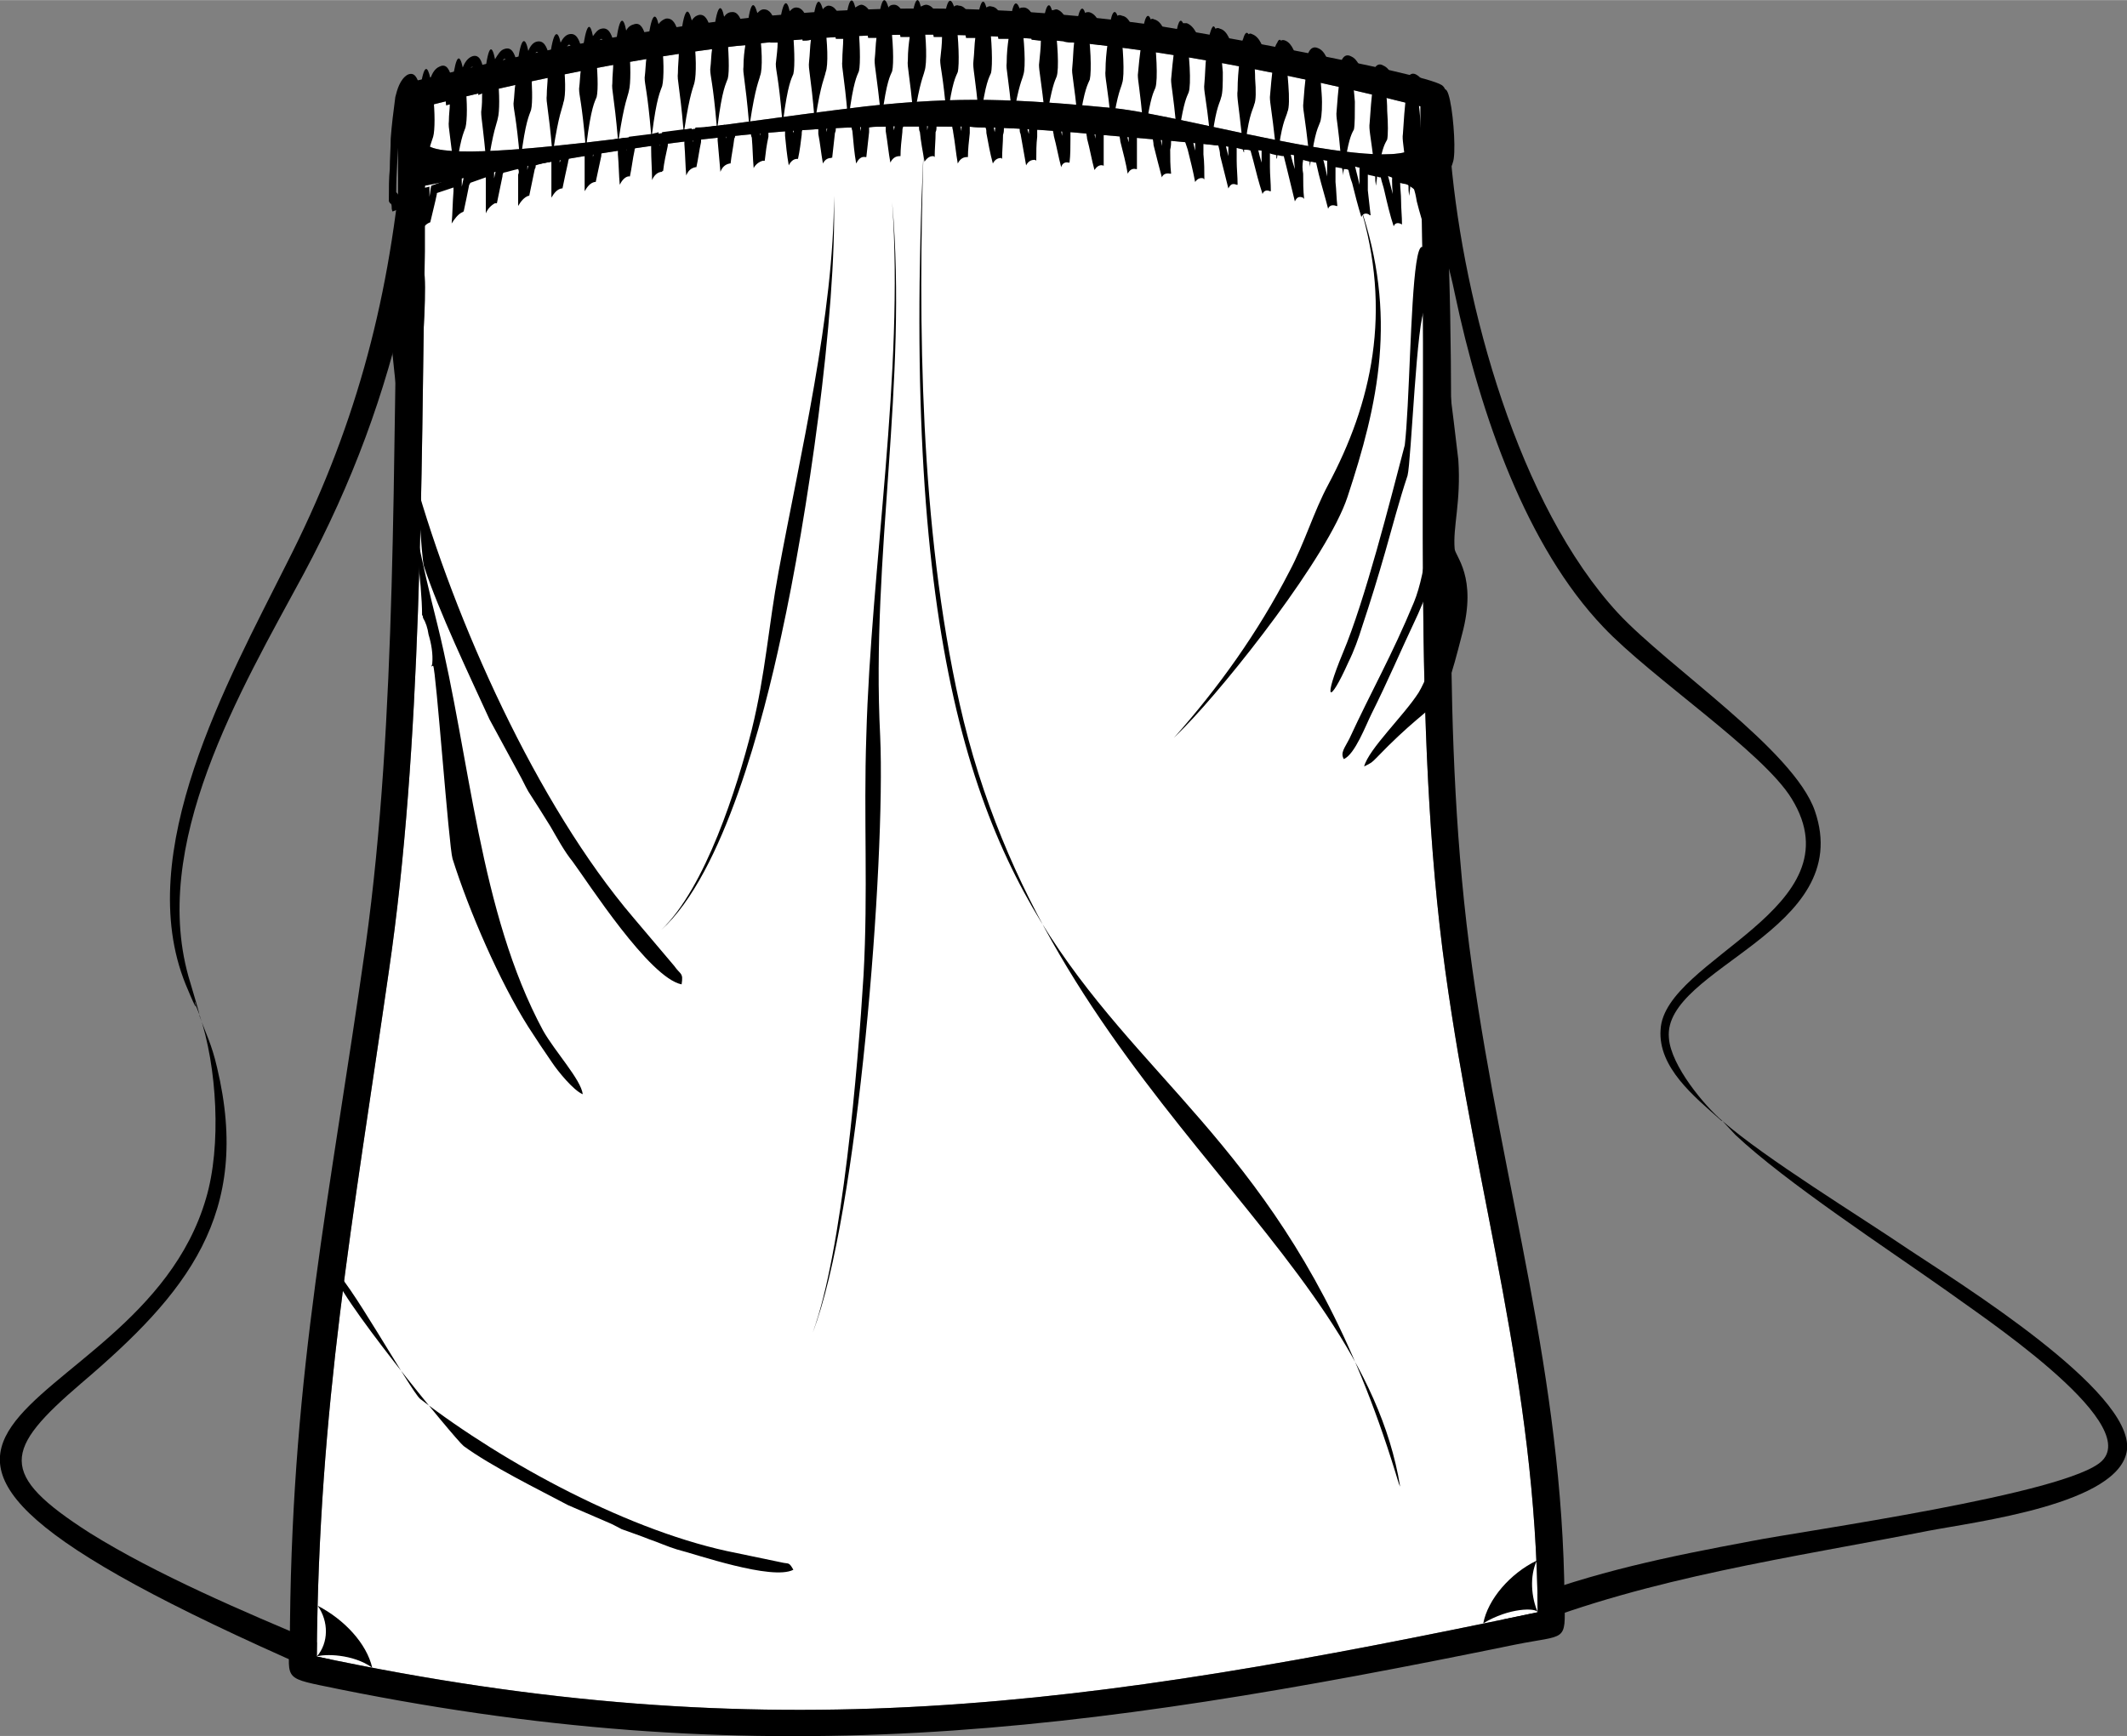 <svg xmlns="http://www.w3.org/2000/svg" xml:space="preserve" width="10.334in" height="8.437in" version="1.1" style="shape-rendering:geometricPrecision; text-rendering:geometricPrecision; image-rendering:optimizeQuality; fill-rule:evenodd; clip-rule:evenodd"
viewBox="0 0 2303 1880"
 xmlns:xlink="http://www.w3.org/1999/xlink">
 <rect x="0" y="0" width="2303" height="1880" fill="#808080" stroke="none"/>
 <defs>
  <style type="text/css">
   <![CDATA[
    .fil1 {fill:black}
    .fil0 {fill:white}
   ]]>
  </style>
 </defs>
 <g id="Layer_x0020_1">
  <g id="_946212304">
   <path class="fil1" d="M1862 1212c1,1 2,2 3,2m-294 -1041c14,157 73,374 181,491 55,59 190,148 213,214 45,130 -165,170 -158,246 2,30 39,74 58,90 47,41 147,102 203,140 51,34 242,152 235,216 -7,59 -164,78 -216,88 -147,29 -300,50 -440,106 -7,3 -16,0 -19,-7 -3,-8 0,-16 8,-20 1,0 3,-1 5,-2 86,-33 164,-49 255,-66 55,-11 344,-51 380,-87 43,-43 -137,-161 -168,-184 -65,-46 -175,-118 -229,-169l-14 -15 0 0 -3 -2c-27,-24 -67,-56 -64,-97 4,-77 215,-131 142,-250 -31,-51 -152,-131 -204,-186 -83,-87 -133,-229 -161,-362 -10,-49 -29,-97 -33,-141 -1,-8 5,-15 13,-16 8,-1 15,5 16,13z"/>
   <path class="fil1" d="M211 1085c1,1 1,2 1,4m4 10l0 1m219 -927c-15,159 -52,295 -125,438 -63,126 -167,312 -109,455 15,36 10,21 10,19 0,0 0,1 1,4 1,2 2,5 4,10 19,56 24,142 7,199 -75,257 -524,230 115,510 7,3 16,0 19,-8 3,-7 -1,-16 -8,-19l-5 -2c-79,-33 -175,-74 -247,-119 -100,-64 -93,-90 -9,-162 114,-97 185,-183 147,-342 -6,-26 -12,-36 -19,-56l0 -1 0 0c0,1 2,5 -10,-35 -46,-148 55,-317 123,-443 53,-99 88,-195 111,-298 11,-47 18,-96 24,-147 0,-8 -6,-15 -14,-16 -8,-1 -15,5 -15,13z"/>
   <path class="fil0" d="M946 137c-168,5 -323,31 -486,64 0,5 0,66 0,71 -4,248 -3,535 -39,780 -39,271 -76,470 -78,742 491,104 832,55 1322,-48 -2,-249 -66,-448 -100,-694 -37,-267 -19,-566 -26,-834 -1,-49 -295,-67 -346,-72 -83,-8 -164,-11 -247,-9zm260 -20c80,8 333,84 332,32 0,-30 0,-4 0,-34 -412,-103 -665,-104 -1077,0 0,31 0,6 -1,37 0,35 301,-16 478,-37 101,-11 163,-8 268,2z"/>
   <path class="fil1" d="M1206 117c80,8 333,84 332,32 0,-30 0,-4 0,-34 -412,-103 -665,-104 -1077,0 0,31 0,6 -1,37 0,35 301,-16 478,-37 101,-11 163,-8 268,2zm362 128c1,9 0,23 1,48 8,259 -11,499 25,755 34,243 98,440 100,685 1,46 2,37 -53,48 -473,97 -822,143 -1295,44 -43,-9 -32,-10 -32,-68 3,-276 43,-459 82,-734 34,-244 29,-532 35,-778l0 0 0 0 0 0 0 0 0 0 0 0 0 0 0 0 0 0 0 0 0 -1 0 0 0 0 0 0 0 0 0 0 0 0c0,-35 0,-70 0,-105 0,-53 -6,-45 46,-58 266,-66 492,-92 765,-55 42,6 297,52 319,66 13,8 6,64 6,82 1,37 3,59 1,71zm-622 -108c-168,5 -323,31 -486,64 0,5 0,66 0,71 -4,248 -3,535 -39,780 -39,271 -76,470 -78,742 491,104 832,55 1322,-48 -2,-249 -66,-448 -100,-694 -37,-267 -19,-566 -26,-834 -1,-49 -295,-67 -346,-72 -83,-8 -164,-11 -247,-9z"/>
   <path class="fil1" d="M539 128c-1,6 -5,12 -11,53 3,-1 5,-1 7,-2 0,4 0,9 0,14 1,-6 3,-11 3,-15 9,-2 17,-4 25,-6 -4,-46 -7,-53 -7,-60 1,-8 1,-15 2,-21 -2,1 -4,1 -5,2 -2,-26 -7,-46 -14,-9 2,17 2,37 0,44zm-12 53c-4,-46 -6,-52 -6,-60 1,-7 1,-14 1,-20 -1,1 -3,1 -4,2 -2,-27 -7,-48 -14,-10 2,17 2,37 0,45 -2,6 -6,12 -11,53 2,0 5,-1 7,-2 0,4 0,9 0,13 1,-5 2,-9 3,-14 8,-2 16,-5 24,-7zm-2 -101c4,-34 8,-31 11,-16 3,-5 6,-10 10,-11 8,-3 11,5 13,12 0,2 0,5 1,7 4,-35 9,-32 12,-17 2,-5 5,-9 9,-10 8,-2 11,6 13,13 0,2 1,4 1,7 4,-34 9,-33 12,-19 2,-4 5,-8 9,-9 8,-2 11,6 13,13 0,3 1,7 1,10 5,-38 9,-36 12,-21 3,-4 5,-7 9,-8 8,-2 11,6 13,13 0,4 1,8 2,11 4,-40 9,-38 12,-22 2,-4 5,-6 9,-7 7,-2 10,6 12,13 1,3 1,7 2,11 4,-38 9,-37 12,-24 2,-3 5,-5 8,-6 8,-1 11,7 13,14 1,4 1,8 2,12 0,0 0,0 0,0 5,-40 9,-39 13,-24 2,-3 4,-5 8,-6 7,-1 10,7 12,14 1,4 1,8 2,12 0,0 1,0 1,0 4,-39 9,-39 12,-24 2,-3 5,-5 8,-5 7,-1 10,7 12,14 1,3 2,7 2,11 1,0 1,0 2,0 4,-38 8,-38 12,-24 2,-2 4,-4 7,-4 7,0 10,7 12,14 1,3 2,7 2,11 1,0 2,0 2,0 4,-37 9,-37 12,-23 2,-2 4,-4 7,-4 7,0 10,7 12,14 1,3 2,7 3,11 0,0 1,0 2,-1 4,-36 8,-35 12,-22 1,-2 4,-4 6,-4 7,0 11,8 13,15 1,3 1,6 2,10 1,0 2,0 3,0 3,-35 8,-36 11,-23 2,-1 4,-3 7,-3 6,1 10,8 12,15 1,3 1,6 2,10 1,0 2,0 3,0 4,-35 8,-35 12,-22 1,-2 3,-3 6,-3 6,0 10,8 12,15 1,3 2,6 2,9 1,0 3,0 4,0 4,-33 8,-34 11,-22 2,-1 4,-2 6,-2 9,1 13,13 15,24 1,0 2,0 3,0 4,-32 8,-33 12,-22 1,-1 3,-2 5,-1 9,0 13,13 15,24 1,0 3,0 4,0 4,-32 8,-33 11,-22 2,-1 3,-2 6,-1 8,1 12,13 14,24 2,0 3,0 5,0 3,-30 7,-32 11,-22 1,-1 3,-1 5,-1 8,1 12,14 15,25 1,0 3,0 4,0 4,-30 8,-32 11,-22 2,0 3,-1 5,-1 8,2 13,14 15,25 2,0 3,0 5,0 4,-28 8,-30 11,-21 1,-1 2,-1 4,-1 9,2 13,14 15,25 2,0 4,0 6,0 3,-27 7,-29 10,-21 1,-1 3,-1 5,0 8,1 12,14 15,24 2,0 4,1 6,1 3,-26 7,-29 10,-21 1,-1 2,-1 4,0 8,2 12,14 15,24 2,0 4,1 7,1 3,-24 6,-27 9,-21 1,0 3,0 4,0 8,3 13,14 15,25 2,0 5,0 7,1 1,-4 1,-8 2,-11 3,-12 5,-14 7,-9 2,-1 3,-1 5,0 8,2 12,14 14,24 3,0 5,1 8,1 0,-5 1,-10 3,-14 2,-7 4,-8 6,-5 1,-1 2,-1 4,0 8,3 12,14 14,24 3,1 6,1 8,2 1,-6 2,-13 5,-17 1,-3 3,-4 4,-2 1,-1 3,-1 5,0 7,3 11,14 13,24 3,0 6,1 8,1 2,-9 5,-21 14,-17 8,3 11,14 14,23 3,1 5,2 8,2 2,-9 5,-21 14,-16 7,3 11,13 13,23 3,1 6,1 9,2 1,-10 5,-20 13,-15 7,3 11,13 13,22 4,1 6,2 9,3 2,-10 6,-20 14,-15 10,6 14,23 15,34 2,8 4,21 5,33 0,2 1,4 1,6 9,-133 25,5 18,22 -1,5 -6,9 -11,49 -3,-27 -5,-43 -6,-52 0,2 0,4 0,6 -1,2 -2,4 -2,7 -1,5 -2,10 -2,16 0,8 0,17 0,26 1,9 1,18 2,27 0,0 -1,-1 -1,-1 -5,-3 -7,-1 -8,2 -4,-13 -8,-26 -11,-38 -1,-6 -2,-11 -4,-16 -1,0 -2,-1 -3,-1 0,3 -1,7 -1,11 -1,-4 -1,-8 -1,-12 -3,-1 -6,-1 -9,-2 0,6 1,12 1,19 0,9 1,17 1,26 0,0 0,0 0,0 -5,-3 -8,-1 -9,2 -4,-12 -7,-25 -10,-38 -1,-5 -3,-10 -4,-15 -1,0 -2,0 -4,-1 0,3 -1,6 -1,10 -1,-4 -1,-7 -1,-10 -3,-1 -5,-1 -8,-2 0,6 0,11 0,17 1,9 2,18 3,27 -1,0 -1,0 -2,-1 -4,-2 -7,0 -8,3 -4,-13 -7,-25 -10,-37 -2,-5 -3,-10 -4,-14 -1,-1 -3,-1 -5,-1 0,2 -1,5 -1,7 0,-3 0,-5 -1,-8 -2,0 -5,-1 -7,-1 0,5 0,10 0,16 1,9 1,18 2,26 -1,0 -1,0 -1,0 -5,-2 -8,0 -9,3 -3,-12 -7,-25 -10,-37 -1,-4 -2,-9 -3,-13 -2,0 -4,-1 -6,-1 0,2 -1,4 -1,6 0,-2 0,-4 0,-6 -3,-1 -5,-1 -7,-2 -1,5 -1,10 0,15 0,9 0,18 1,27 -1,0 -1,-1 -1,-1 -5,-2 -7,0 -9,4 -3,-12 -6,-25 -9,-37 -1,-4 -2,-8 -3,-12 -3,0 -5,-1 -7,-1 0,1 0,3 -1,4 0,-1 0,-3 0,-4 -3,-1 -5,-1 -7,-2 0,5 0,10 0,15 0,8 1,17 1,26 0,0 -1,0 -1,0 -4,-2 -7,0 -8,3 -4,-12 -7,-24 -10,-36 -1,-4 -2,-7 -3,-11 -2,-1 -5,-1 -7,-1 0,1 0,2 0,3 -1,-1 -1,-2 -1,-3 -2,-1 -5,-1 -7,-2 0,5 0,9 0,14 0,8 1,17 1,26 0,0 -1,0 -1,0 -5,-2 -7,0 -9,4 -3,-12 -6,-24 -9,-36 0,-4 -1,-7 -2,-11 -3,0 -5,0 -8,-1 0,1 0,1 0,2 0,-1 0,-1 0,-2 -3,0 -5,0 -8,-1 0,4 0,8 0,12 1,9 1,18 1,27 0,0 -1,0 -1,-1 -4,-1 -7,1 -9,4 -2,-11 -5,-23 -8,-35 -1,-3 -2,-6 -3,-9 -2,-1 -5,-1 -8,-1 0,0 0,0 0,0 0,0 0,0 0,0 -2,-1 -5,-1 -7,-1 0,4 0,7 -1,11 0,9 0,17 1,26 -1,0 -1,0 -1,0 -5,-1 -8,1 -9,4 -3,-11 -6,-23 -9,-35 0,-3 -1,-6 -1,-9 -6,0 -11,-1 -17,-1 0,3 0,7 0,10 0,9 0,18 0,26 0,0 0,0 -1,0 -4,-1 -7,1 -9,5 -2,-12 -5,-23 -8,-35 0,-2 -1,-5 -1,-8 -6,0 -11,-1 -17,-1 0,3 0,6 0,9 0,9 0,18 0,27 0,-1 -1,-1 -1,-1 -4,-1 -7,2 -9,5 -3,-11 -5,-23 -8,-34 0,-2 -1,-5 -1,-8 -6,0 -11,0 -17,-1 0,3 0,6 0,9 0,9 0,18 -1,26 0,0 0,0 -1,0 -4,-1 -7,1 -8,5 -3,-11 -5,-23 -8,-34 0,-2 -1,-4 -1,-7 -6,0 -11,0 -17,-1 0,3 0,6 0,9 -1,8 -1,17 -1,26 -1,-1 -1,-1 -2,-1 -4,0 -7,2 -9,6 -2,-11 -4,-23 -6,-34 -1,-2 -1,-4 -1,-6 -6,0 -12,-1 -17,-1 0,3 0,5 -1,8 0,8 -1,17 -1,26 0,0 -1,-1 -1,-1 -4,0 -7,2 -9,6 -3,-11 -5,-22 -7,-33 0,-2 0,-4 -1,-6 -5,0 -11,0 -17,-1 0,3 0,5 0,7 -1,9 -2,18 -2,26 0,0 -1,0 -1,0 -5,0 -8,3 -10,7 -2,-11 -3,-23 -5,-34 0,-2 -1,-4 -1,-6 -6,0 -11,0 -17,0 0,2 0,4 -1,6 0,9 -1,18 -1,27 -1,-1 -1,-1 -2,-1 -4,0 -7,3 -9,6 -2,-11 -4,-22 -5,-32 -1,-2 -1,-4 -1,-6 -6,0 -12,0 -17,0 -1,2 -1,4 -1,6 -1,9 -2,18 -2,26 -1,0 -1,0 -1,0 -5,0 -8,3 -10,7 -2,-11 -3,-22 -5,-34 0,-1 0,-3 0,-5 -6,0 -12,0 -18,1 0,1 0,3 0,5 -1,9 -2,18 -3,27 -1,0 -1,0 -1,0 -5,-1 -8,3 -10,7 -2,-11 -3,-23 -4,-34 0,-2 -1,-3 -1,-5 -6,0 -11,0 -17,0 0,2 0,4 -1,6 -1,9 -2,18 -3,27 0,0 -1,-1 -1,0 -4,0 -7,2 -9,6 -2,-11 -3,-22 -5,-32 0,-2 0,-4 0,-6 -6,1 -12,1 -17,1 -1,2 -1,4 -1,6 -1,8 -2,17 -4,26 0,0 0,0 -1,0 -4,0 -7,3 -9,7 -2,-11 -3,-22 -4,-32 0,-2 0,-4 0,-6 -6,0 -12,1 -18,1 0,2 0,4 0,6 -2,9 -3,17 -4,26 -1,0 -1,0 -2,0 -4,1 -8,4 -10,8 -1,-11 -1,-22 -2,-33 -1,-2 -1,-4 -1,-5 -5,0 -11,1 -17,1 0,2 0,4 -1,5 -1,9 -3,18 -4,27 0,0 -1,0 -1,0 -5,1 -8,4 -10,9 -1,-11 -2,-22 -3,-34 0,-2 0,-3 0,-5 -6,0 -11,1 -17,2 -1,1 -1,3 -1,5 -2,9 -3,18 -5,27 0,0 -1,0 -1,0 -5,1 -8,4 -10,9 -1,-11 -1,-22 -2,-34 0,-2 0,-3 0,-5 -6,0 -12,1 -17,2 -1,2 -1,3 -1,5 -2,9 -4,18 -5,27 -1,0 -1,0 -1,1 -5,0 -9,4 -11,9 0,-11 -1,-23 -1,-34 0,-2 0,-4 0,-5 -6,0 -11,1 -17,2 0,2 -1,3 -1,5 -2,9 -3,19 -5,28 0,0 -1,0 -2,0 -4,1 -7,5 -9,9 -1,-11 -1,-22 -2,-33 0,-2 0,-4 0,-6 -6,1 -11,2 -17,3 -1,2 -1,3 -1,5 -2,9 -4,19 -6,28 0,0 -1,0 -1,0 -5,1 -8,5 -11,10 0,-11 0,-22 0,-34 0,-1 0,-3 0,-5 -6,1 -11,2 -17,3 0,2 -1,3 -1,5 -2,9 -4,18 -6,28 0,0 -1,0 -1,0 -5,1 -8,5 -11,10 0,-11 0,-22 0,-33 0,-2 0,-4 0,-6 -5,1 -11,2 -17,4 0,1 0,3 -1,4 -2,10 -4,19 -6,29 -1,0 -1,0 -1,0 -5,2 -8,6 -11,11 0,-11 0,-23 0,-34 1,-2 1,-4 0,-6 -5,1 -11,3 -16,4 -1,2 -1,3 -1,4 -2,10 -4,19 -6,29 -1,0 -1,0 -2,0 -4,2 -8,6 -10,11 0,-11 0,-22 0,-33 0,-2 0,-4 0,-6 -6,2 -11,4 -17,6 0,1 0,1 -1,2 -2,10 -4,20 -6,29 -1,0 -1,1 -2,1 -4,2 -8,7 -11,12 1,-11 1,-23 2,-35 0,-1 0,-2 0,-4 -6,2 -12,4 -18,6 0,1 0,1 0,1 -2,10 -5,21 -7,30 0,1 -1,1 -1,1 -5,2 -8,7 -11,12 1,-11 1,-23 2,-35 -1,0 0,-1 0,-2 -9,4 -17,7 -26,11 -2,1 -3,1 -5,2 -1,-2 -1,-4 -1,-6 0,-2 -1,-3 -2,-3 0,-1 -1,-2 -1,-2 0,-1 0,-3 0,-4 0,-10 0,-21 1,-31 0,-11 1,-22 1,-33 1,-14 3,-30 5,-45 2,-8 5,-19 13,-24 8,-4 11,4 13,11 0,1 0,2 1,4 4,-28 8,-25 11,-11 2,-6 5,-11 10,-13 8,-4 11,5 13,12 0,1 0,2 1,3 4,-30 8,-28 11,-14 2,-5 5,-10 10,-12 8,-3 11,6 12,13 1,2 1,4 2,6zm617 -56c3,-8 7,4 10,21 4,1 7,1 11,1 -1,8 -1,17 -2,27 -1,7 2,14 6,58 -5,0 -11,-1 -16,-1 -1,5 -1,10 -1,17 -1,-6 -3,-12 -4,-17 -4,-1 -8,-1 -13,-1 6,-36 9,-41 11,-46 3,-8 1,-39 -2,-59zm35 2c4,-7 8,5 11,22 3,0 7,1 11,1 -1,8 -2,17 -2,27 -1,8 2,14 6,57 -6,0 -11,0 -16,-1 -1,5 -1,11 -1,18 -1,-7 -3,-13 -4,-18 -4,-1 -9,-1 -13,-1 5,-35 9,-40 11,-45 2,-9 1,-40 -3,-60zm36 3c3,-6 7,6 10,22 4,1 8,1 12,2 -1,7 -2,17 -3,28 0,7 2,13 6,56 -5,-1 -10,-1 -15,-2 0,5 -1,11 -1,19 -2,-8 -3,-14 -4,-19 -4,-1 -9,-1 -13,-1 5,-34 9,-39 10,-44 3,-8 1,-41 -2,-61zm36 4c3,-6 6,6 9,22 4,1 8,1 13,2 -1,8 -2,17 -3,29 0,7 2,13 6,54 -5,0 -10,-1 -15,-1 0,5 -1,11 -1,19 -1,-8 -3,-14 -4,-20 -5,0 -9,-1 -13,-1 5,-33 8,-37 10,-42 3,-9 1,-42 -2,-62zm35 4c3,-4 7,7 10,23 4,0 8,1 12,2 -1,8 -1,18 -2,29 -1,7 2,14 6,54 -5,-1 -10,-1 -15,-2 -1,5 -1,12 -1,20 -2,-8 -3,-15 -5,-21 -4,0 -8,-1 -12,-1 5,-32 8,-36 10,-41 3,-8 1,-43 -3,-63zm36 5c3,-3 6,8 9,23 4,1 9,2 13,2 -1,9 -2,19 -2,31 -1,7 1,14 5,52 -5,-1 -10,-1 -15,-2 0,6 0,13 0,21 -2,-8 -4,-16 -5,-22 -4,-1 -8,-1 -12,-2 4,-30 8,-34 9,-39 2,-5 2,-16 2,-28 -1,-12 -2,-26 -4,-36zm35 6c3,-2 6,9 9,23 5,1 9,2 14,3 -1,8 -2,19 -3,31 0,7 2,14 6,51 -5,-1 -10,-1 -15,-2 0,6 0,13 0,22 -3,-9 -4,-17 -6,-23 -4,-1 -8,-2 -11,-2 4,-29 8,-33 9,-38 2,-4 2,-15 1,-28 0,-13 -2,-27 -4,-37zm36 7c3,-2 6,9 8,22 5,2 10,3 15,4 -1,8 -2,19 -3,33 0,6 2,13 6,49 -5,-1 -11,-2 -16,-3 0,6 0,14 1,23 -3,-9 -5,-17 -6,-24 -4,-1 -8,-1 -11,-2 4,-27 8,-31 9,-36 2,-4 2,-16 1,-29 -1,-13 -2,-27 -4,-37zm35 8c3,-1 6,9 9,22 5,1 10,2 15,4 -1,9 -2,20 -3,34 0,7 2,13 5,48 -5,-1 -10,-3 -15,-4 0,6 0,14 0,24 -2,-10 -4,-18 -6,-25 -4,-1 -7,-1 -10,-2 4,-26 8,-29 9,-34 1,-4 2,-16 1,-29 -1,-14 -2,-28 -5,-38zm36 9c3,-1 6,8 8,21 5,2 11,3 16,4 -1,9 -2,21 -3,36 -1,7 1,13 5,46 -5,-1 -11,-2 -16,-4 0,7 0,15 0,25 -2,-10 -5,-19 -6,-26 -3,-1 -6,-1 -9,-2 4,-24 7,-28 9,-32 1,-5 1,-17 1,-30 -1,-14 -3,-29 -5,-38zm36 9c2,0 5,9 7,21 6,2 11,4 17,5 -1,9 -2,22 -3,38 -1,6 1,12 4,44 -5,-2 -10,-3 -15,-5 -1,7 -1,15 0,26 -3,-11 -5,-20 -7,-27 -3,-1 -5,-2 -8,-2 4,-23 7,-26 9,-30 1,-5 1,-17 0,-31 0,-14 -2,-29 -4,-39zm35 11c3,-1 5,8 8,20 4,20 8,50 6,58 -1,4 -3,7 -4,24 0,7 -1,15 0,27 -3,-12 -5,-21 -7,-29 -2,0 -4,-1 -7,-2 4,-20 7,-23 8,-27 2,-5 2,-18 1,-32 -1,-14 -3,-30 -5,-39zm-401 37c-6,0 -12,-1 -17,-1 -1,5 -1,10 -1,17 -2,-6 -3,-12 -4,-17 -4,0 -8,0 -13,0 6,-37 10,-42 11,-47 3,-8 1,-39 -2,-59 4,-9 8,4 11,21 3,0 7,1 10,1 0,7 -1,16 -2,26 0,7 2,14 7,59zm-36 -1c-6,-1 -12,-1 -17,-1 -1,5 -1,10 -2,16 -1,-6 -2,-11 -3,-16 -4,0 -8,0 -12,0 5,-38 9,-43 11,-48 2,-8 1,-37 -2,-57 3,-12 7,2 10,20 4,0 7,0 11,0 -1,7 -2,16 -2,26 -1,7 2,14 6,60zm-36 -1c-6,0 -12,-1 -18,-1 0,5 -1,10 -1,16 -1,-6 -2,-11 -3,-16 -4,0 -8,0 -12,0 5,-38 9,-43 11,-48 2,-8 1,-37 -2,-57 4,-12 8,1 11,20 3,0 7,0 10,0 -1,7 -1,16 -2,25 -1,8 2,15 6,61zm-35 -1c-7,0 -13,0 -19,0 -1,4 -1,10 -2,15 0,-5 -1,-10 -2,-15 -4,0 -8,0 -12,0 6,-38 10,-44 11,-49 3,-8 2,-36 -1,-56 4,-13 8,1 11,19 3,0 6,0 9,0 0,7 -1,16 -2,25 0,8 3,15 7,61zm-36 0c-6,0 -13,0 -19,0 -1,5 -1,10 -2,15 -1,-5 -1,-10 -2,-15 -4,0 -8,0 -11,0 5,-39 9,-44 11,-49 2,-8 1,-35 -2,-55 4,-15 8,-1 11,18 3,0 7,0 10,0 -1,7 -2,15 -2,25 -1,8 2,14 6,61zm-35 0c-7,1 -14,1 -20,1 -1,4 -2,9 -2,15 -1,-6 -2,-11 -2,-15 -4,0 -7,0 -11,0 5,-39 9,-45 11,-50 2,-8 1,-34 -1,-53 4,-17 8,-3 11,17 3,0 6,0 9,0 -1,7 -1,15 -2,24 0,8 2,14 7,61zm-36 1c-7,0 -14,1 -21,1 0,4 -1,9 -2,15 0,-6 -1,-11 -1,-15 -4,0 -7,0 -11,0 6,-39 10,-44 11,-50 3,-7 2,-33 -1,-53 4,-17 9,-3 12,17 3,0 5,0 8,0 0,7 -1,15 -1,24 -1,7 2,14 6,61zm-36 2c-7,0 -14,0 -21,1 0,4 -1,9 -2,14 -1,-5 -1,-10 -2,-14 -3,0 -6,0 -9,0 5,-39 9,-45 11,-50 2,-8 1,-33 -1,-52 4,-20 9,-5 11,16 3,0 6,0 9,-1 -1,7 -1,15 -2,24 -1,8 2,14 6,62zm-35 1c-7,1 -15,1 -22,2 -1,4 -2,9 -2,15 -1,-6 -1,-11 -2,-15 -3,0 -6,1 -9,1 6,-40 10,-46 11,-51 3,-7 2,-32 -1,-52 5,-20 9,-5 12,16 3,0 5,0 8,0 0,6 -1,14 -2,23 0,8 3,14 7,61zm-36 3c-7,1 -15,1 -22,2 -1,4 -2,9 -3,15 0,-6 0,-10 -1,-15 -3,0 -5,1 -8,1 5,-40 9,-45 11,-51 2,-7 1,-31 -1,-51 5,-22 9,-6 12,15 2,0 5,0 8,0 -1,6 -2,14 -2,23 -1,7 2,14 6,61zm-35 3c-8,1 -16,2 -23,2 -1,5 -2,10 -3,16 0,-6 -1,-11 -1,-15 -3,0 -5,1 -8,1 6,-40 10,-46 11,-51 2,-8 2,-31 -1,-50 5,-24 10,-8 13,14 2,0 4,0 7,0 -1,6 -1,14 -2,22 0,8 3,14 7,61zm-36 4c-8,1 -15,2 -23,3 -1,4 -2,9 -3,15 0,-5 -1,-10 -1,-15 -2,1 -5,1 -7,2 5,-40 9,-46 11,-52 2,-8 2,-32 -1,-50 5,-24 10,-7 12,15 3,0 5,-1 7,-1 0,7 -1,14 -1,22 -1,8 2,14 6,61zm-35 5c-8,1 -16,2 -24,3 -1,5 -2,10 -3,15 0,-5 0,-10 0,-14 -3,0 -5,1 -8,1 6,-40 10,-46 11,-52 2,-7 2,-29 0,-48 5,-26 10,-9 13,13 2,0 4,0 6,-1 -1,7 -1,14 -2,22 0,8 3,14 7,61zm-36 5c-8,2 -16,3 -24,5 -1,4 -2,9 -3,15 0,-6 0,-11 0,-15 -3,0 -5,1 -7,1 5,-40 9,-46 11,-51 2,-8 1,-30 -1,-48 6,-29 11,-11 13,13 2,-1 4,-1 6,-2 0,7 -1,14 -1,22 -1,7 2,14 6,60zm-35 7c-8,1 -16,3 -24,4 -1,5 -2,10 -4,15 0,-5 0,-10 0,-14 -2,0 -5,1 -7,1 6,-40 10,-46 11,-52 3,-8 2,-29 0,-47 6,-30 11,-12 13,12 2,0 4,0 6,-1 -1,6 -1,13 -2,21 0,8 3,14 7,61zm-36 7c-8,1 -16,3 -24,5 -1,4 -2,9 -3,15 0,-5 0,-10 0,-14 -3,0 -5,1 -7,1 5,-40 9,-46 11,-52 2,-8 1,-28 0,-45 6,-33 11,-15 13,10 2,-1 4,-1 5,-1 0,6 -1,13 -1,20 -1,8 2,14 6,61zm-106 28c-8,3 -17,6 -25,9 -1,3 -1,7 -2,12 0,-4 0,-8 0,-11 -3,1 -5,1 -8,2 6,-43 10,-49 12,-56 2,-7 2,-27 0,-44 6,-39 12,-17 14,10 1,0 3,-1 4,-1 0,5 -1,11 -1,18 -1,8 2,14 6,61zm-35 12c-6,3 -16,7 -24,11 -1,-3 -2,-5 -4,-7 0,-22 2,-44 3,-62 1,-18 3,-33 5,-43 3,-18 9,-16 11,24 1,0 2,0 3,-1 0,5 0,11 -1,17 0,8 3,13 7,61z"/>
   <path class="fil1" d="M464 687c-1,-7 -3,-13 -6,-18 0,-1 0,-2 -1,-3 0,-67 -37,-274 -34,-326 1,-26 -4,-76 23,-64 -1,3 -2,7 -2,10 -22,146 -7,245 30,392 35,142 45,310 114,438 13,23 41,53 43,69 -10,-4 -27,-25 -33,-34 -9,-13 -17,-25 -26,-39 -31,-49 -64,-125 -82,-182 -4,-13 -18,-206 -21,-209 -1,0 -1,0 -2,1l1 -3c1,-11 -1,-22 -4,-32zm502 -468c17,196 -23,381 -13,578 6,136 -24,520 -73,646 32,-87 49,-288 55,-387 5,-90 0,-172 3,-259 5,-183 41,-394 28,-578zm34 -57c-6,189 -4,408 39,600 94,418 434,583 477,848 -2,-4 -3,-9 -5,-15 -185,-602 -561,-354 -511,-1433zm-97 50c3,130 -29,348 -57,476 -19,89 -62,258 -130,319 48,-46 82,-154 98,-217 15,-61 18,-112 29,-171 23,-125 60,-279 60,-407zm-448 1303c-10,-8 -83,-139 -93,-138 -5,16 131,182 140,189 30,22 81,47 113,64l44 19c5,2 8,4 14,7 11,4 20,7 30,11 9,3 20,8 30,11 20,5 103,34 126,22 -5,-9 -5,-6 -13,-8l-48 -10c-114,-22 -252,-97 -343,-167zm-6 -997c-5,-17 20,-221 8,-230 -18,14 -3,309 2,325 16,49 50,120 71,166l32 59c4,7 6,12 10,19 9,14 16,25 24,38 7,12 15,27 24,38 17,23 83,126 118,133 2,-13 -1,-10 -8,-20l-44 -52c-105,-123 -194,-323 -237,-476zm1023 -297c42,121 20,217 -13,317 -21,64 -128,200 -177,250l-11 11c48,-54 91,-114 125,-180 17,-32 26,-64 42,-94 47,-88 70,-187 34,-304zm49 261c-16,61 -43,168 -67,225 -22,53 -15,57 6,10 6,-12 11,-26 15,-39 9,-27 17,-53 25,-81 8,-28 15,-55 24,-82 4,-15 10,-174 19,-180 12,70 15,251 -12,317 -24,58 -46,96 -70,148 -5,10 -10,15 -6,22 12,-5 24,-37 30,-49 18,-36 31,-67 48,-103 6,-12 18,-46 26,-52 22,22 -9,109 -23,132 -16,25 -54,61 -59,80 8,-4 8,-4 13,-9 75,-78 69,-40 93,-134 17,-63 -8,-85 -8,-93 -2,-24 7,-50 4,-96 -54,-463 -48,-100 -58,-16z"/>
   <path class="fil1" d="M1664 1690c-8,17 -6,40 1,56 -2,-5 -31,-5 -59,12 5,-26 29,-54 58,-68z"/>
   <path class="fil1" d="M344 1739c12,17 12,40 -1,55 8,-3 39,-3 60,12 -6,-26 -30,-52 -59,-67z"/>
  </g>
 </g>
</svg>
